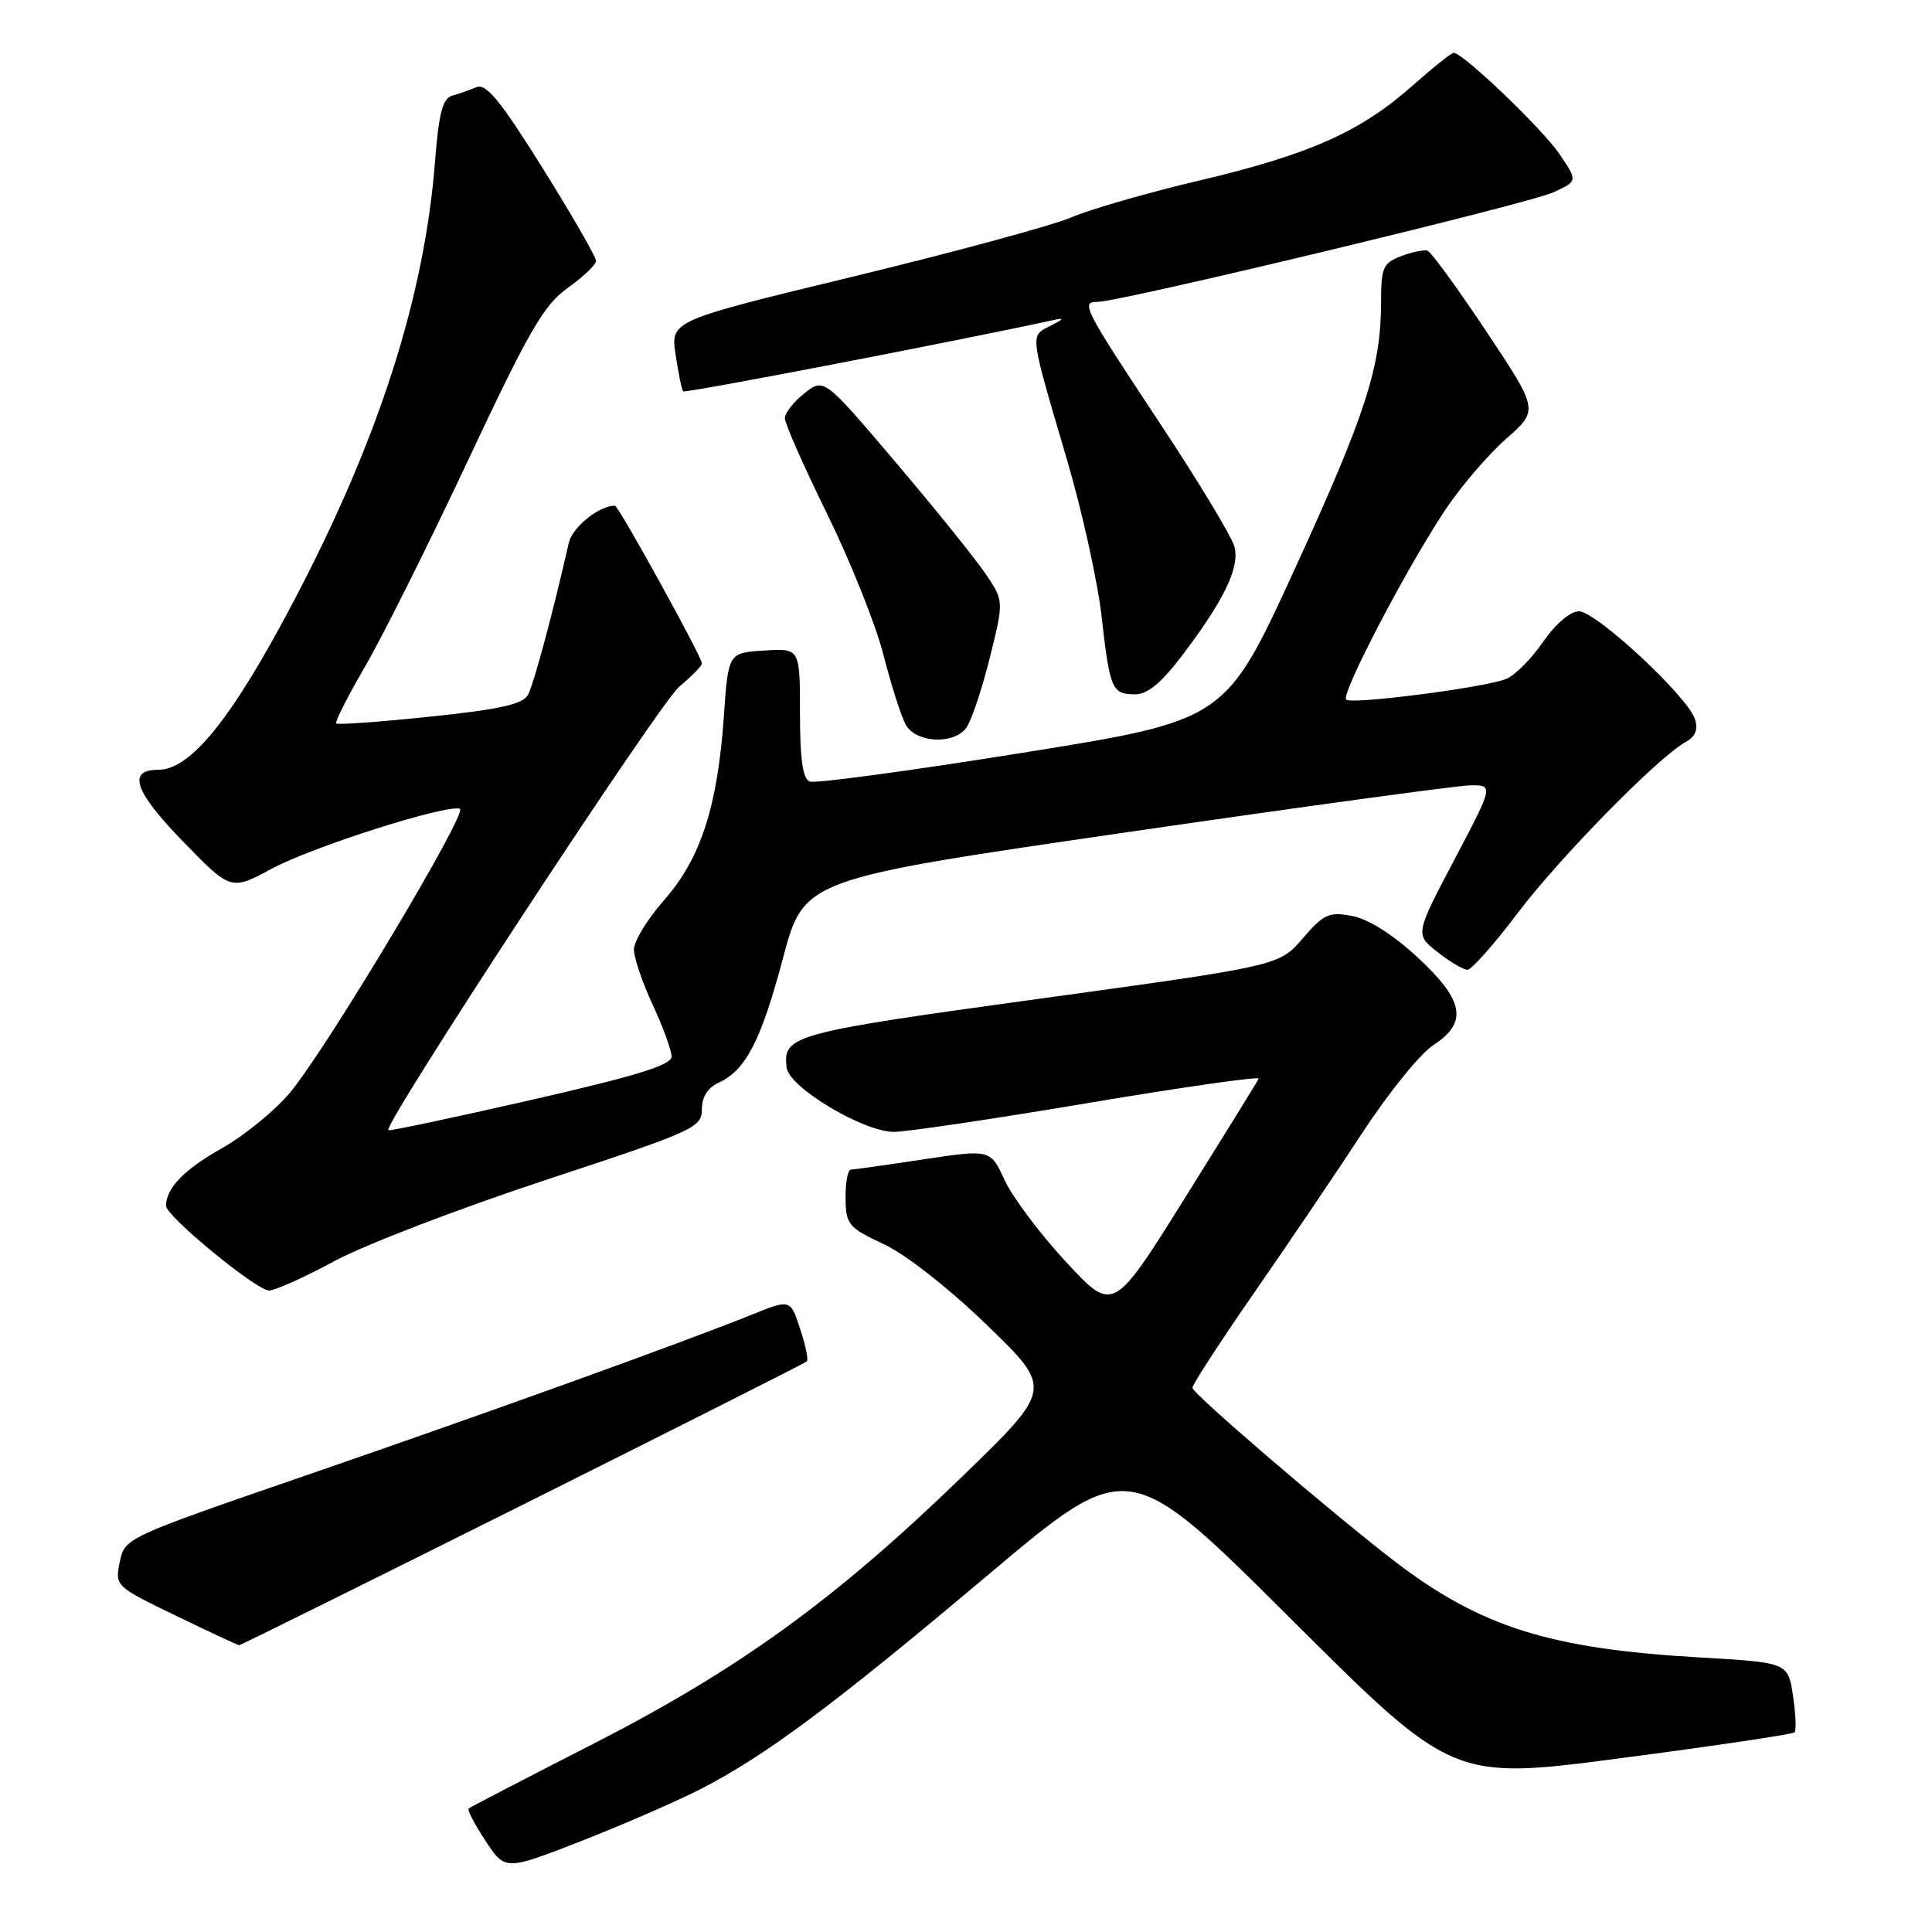 <?xml version="1.0" encoding="UTF-8" standalone="no"?>
<!DOCTYPE svg PUBLIC "-//W3C//DTD SVG 1.1//EN" "http://www.w3.org/Graphics/SVG/1.1/DTD/svg11.dtd" >
<svg xmlns="http://www.w3.org/2000/svg" xmlns:xlink="http://www.w3.org/1999/xlink" version="1.1" viewBox="0 0 256 256">
 <g >
 <path fill="currentColor"
d=" M 92.64 237.16 C 101.28 232.77 110.35 226.02 131.00 208.62 C 149.50 193.04 149.50 193.04 171.00 214.46 C 192.50 235.89 192.50 235.89 214.91 232.95 C 227.24 231.33 237.53 229.80 237.78 229.55 C 238.04 229.30 237.94 227.11 237.58 224.69 C 236.92 220.30 236.92 220.30 225.21 219.62 C 205.20 218.47 196.04 215.55 184.50 206.65 C 175.92 200.02 158.00 184.64 158.00 183.89 C 158.00 183.46 161.68 177.80 166.18 171.30 C 170.69 164.81 177.17 155.22 180.59 150.00 C 184.01 144.78 188.20 139.60 189.90 138.50 C 194.55 135.49 194.02 132.57 187.80 126.82 C 184.58 123.84 181.30 121.77 179.17 121.37 C 176.09 120.79 175.40 121.11 172.61 124.35 C 169.50 127.97 169.50 127.97 137.64 132.35 C 104.87 136.86 103.69 137.18 104.24 141.49 C 104.58 144.11 114.45 150.00 118.46 149.98 C 120.13 149.98 131.75 148.25 144.28 146.14 C 156.81 144.03 166.94 142.59 166.78 142.93 C 166.63 143.28 162.22 150.40 157.00 158.75 C 147.50 173.95 147.50 173.95 141.26 167.22 C 137.83 163.53 134.17 158.65 133.13 156.39 C 131.24 152.29 131.24 152.29 122.37 153.62 C 117.49 154.36 113.16 154.97 112.75 154.98 C 112.34 154.99 112.02 156.69 112.04 158.75 C 112.08 162.26 112.40 162.65 117.11 164.86 C 120.05 166.24 125.76 170.72 130.82 175.62 C 139.50 184.02 139.50 184.02 127.55 195.60 C 110.71 211.93 97.94 221.18 78.68 231.03 C 69.78 235.58 62.32 239.45 62.10 239.63 C 61.89 239.81 62.89 241.74 64.33 243.92 C 66.94 247.87 66.94 247.87 76.86 244.01 C 82.31 241.88 89.41 238.80 92.64 237.16 Z  M 69.26 199.39 C 89.74 189.15 106.69 180.61 106.91 180.39 C 107.14 180.18 106.74 178.24 106.02 176.07 C 104.73 172.14 104.73 172.14 99.61 174.20 C 90.36 177.93 64.89 187.11 40.51 195.51 C 16.62 203.74 16.52 203.78 15.87 206.97 C 15.22 210.15 15.28 210.21 23.31 214.09 C 27.75 216.24 31.53 218.00 31.70 218.00 C 31.87 218.00 48.77 209.63 69.26 199.39 Z  M 44.30 167.11 C 48.26 164.96 60.84 160.14 72.25 156.37 C 91.98 149.87 93.00 149.41 93.00 147.01 C 93.00 145.38 93.77 144.12 95.17 143.49 C 98.81 141.83 100.82 137.97 103.74 127.00 C 106.53 116.50 106.53 116.50 149.02 110.32 C 172.38 106.92 192.95 104.11 194.72 104.07 C 197.93 104.00 197.93 104.00 192.72 113.90 C 187.50 123.81 187.50 123.81 190.48 126.15 C 192.11 127.44 193.90 128.50 194.44 128.50 C 194.98 128.50 197.98 125.12 201.09 121.00 C 206.68 113.61 219.73 100.31 223.36 98.32 C 224.65 97.61 225.03 96.67 224.59 95.28 C 223.64 92.30 211.48 81.00 209.22 81.00 C 208.07 81.00 206.11 82.67 204.43 85.10 C 202.86 87.36 200.67 89.56 199.54 89.98 C 196.50 91.14 179.05 93.38 178.37 92.70 C 177.65 91.98 186.31 75.39 191.44 67.66 C 193.50 64.55 197.15 60.28 199.54 58.17 C 203.89 54.35 203.89 54.35 196.95 43.92 C 193.13 38.19 189.63 33.38 189.16 33.22 C 188.69 33.06 187.11 33.39 185.65 33.94 C 183.27 34.85 183.00 35.46 183.00 39.93 C 183.00 48.60 181.01 54.78 171.58 75.36 C 162.38 95.44 162.38 95.44 135.49 99.75 C 120.71 102.12 108.02 103.84 107.30 103.56 C 106.37 103.21 106.00 100.61 106.00 94.48 C 106.00 85.89 106.00 85.89 101.25 86.20 C 96.50 86.50 96.50 86.50 95.91 95.00 C 95.07 106.90 92.84 113.76 88.02 119.24 C 85.81 121.75 84.00 124.71 84.00 125.80 C 84.00 126.90 85.12 130.21 86.49 133.15 C 87.86 136.09 88.98 139.18 88.99 140.00 C 88.99 141.13 84.38 142.55 70.34 145.76 C 60.08 148.10 51.58 149.90 51.45 149.76 C 50.77 149.00 87.43 93.11 89.99 91.00 C 91.65 89.62 93.01 88.23 93.01 87.90 C 93.00 87.03 81.95 67.00 81.48 67.00 C 79.38 67.00 75.84 69.86 75.37 71.92 C 73.35 80.87 70.73 90.64 69.97 92.05 C 69.30 93.31 66.31 93.99 56.99 94.96 C 50.34 95.66 44.73 96.06 44.54 95.86 C 44.35 95.66 46.09 92.25 48.40 88.27 C 50.71 84.30 56.86 71.99 62.05 60.93 C 70.12 43.76 72.05 40.42 75.23 38.15 C 77.28 36.69 78.97 35.08 78.98 34.57 C 78.99 34.06 75.80 28.52 71.89 22.26 C 66.33 13.36 64.42 11.02 63.14 11.55 C 62.24 11.92 60.78 12.44 59.89 12.69 C 58.65 13.05 58.14 15.05 57.65 21.33 C 56.25 39.29 50.22 58.12 39.04 79.43 C 30.79 95.15 25.30 102.00 20.97 102.00 C 16.82 102.00 17.81 104.87 24.21 111.46 C 30.59 118.03 30.59 118.03 36.04 115.09 C 41.43 112.19 59.19 106.54 60.94 107.17 C 62.07 107.58 43.26 139.00 38.42 144.79 C 36.45 147.14 32.39 150.46 29.40 152.15 C 24.40 154.96 22.00 157.44 22.00 159.78 C 22.00 161.15 33.98 171.00 35.65 171.00 C 36.44 171.00 40.34 169.25 44.30 167.11 Z  M 127.96 96.55 C 128.62 95.75 130.03 91.62 131.10 87.37 C 133.03 79.64 133.03 79.64 130.62 76.07 C 129.30 74.11 123.94 67.45 118.70 61.28 C 109.19 50.07 109.19 50.07 106.59 52.11 C 105.17 53.23 104.00 54.72 104.00 55.42 C 104.00 56.13 106.52 61.83 109.60 68.10 C 112.68 74.37 116.03 82.75 117.05 86.73 C 118.07 90.71 119.39 94.87 119.99 95.98 C 121.27 98.38 126.15 98.73 127.96 96.55 Z  M 156.73 86.74 C 162.23 79.46 164.27 75.21 163.58 72.47 C 163.26 71.19 158.91 63.97 153.91 56.41 C 143.57 40.79 143.16 40.00 145.42 40.00 C 148.43 40.00 202.45 27.02 205.79 25.50 C 209.07 24.00 209.07 24.00 206.63 20.40 C 204.34 17.04 193.85 7.00 192.62 7.00 C 192.32 7.00 189.85 8.97 187.14 11.37 C 180.30 17.45 173.52 20.47 159.00 23.90 C 152.12 25.52 144.45 27.73 141.94 28.81 C 139.44 29.88 126.47 33.40 113.12 36.63 C 88.85 42.50 88.85 42.50 89.52 47.00 C 89.89 49.48 90.34 51.66 90.53 51.86 C 90.80 52.13 126.88 45.18 139.50 42.43 C 141.11 42.07 141.04 42.22 139.17 43.18 C 136.46 44.57 136.38 43.93 141.36 60.84 C 143.36 67.63 145.43 76.98 145.96 81.62 C 147.07 91.40 147.33 92.00 150.44 92.00 C 152.07 92.00 153.94 90.44 156.73 86.74 Z "/>
</g>
</svg>